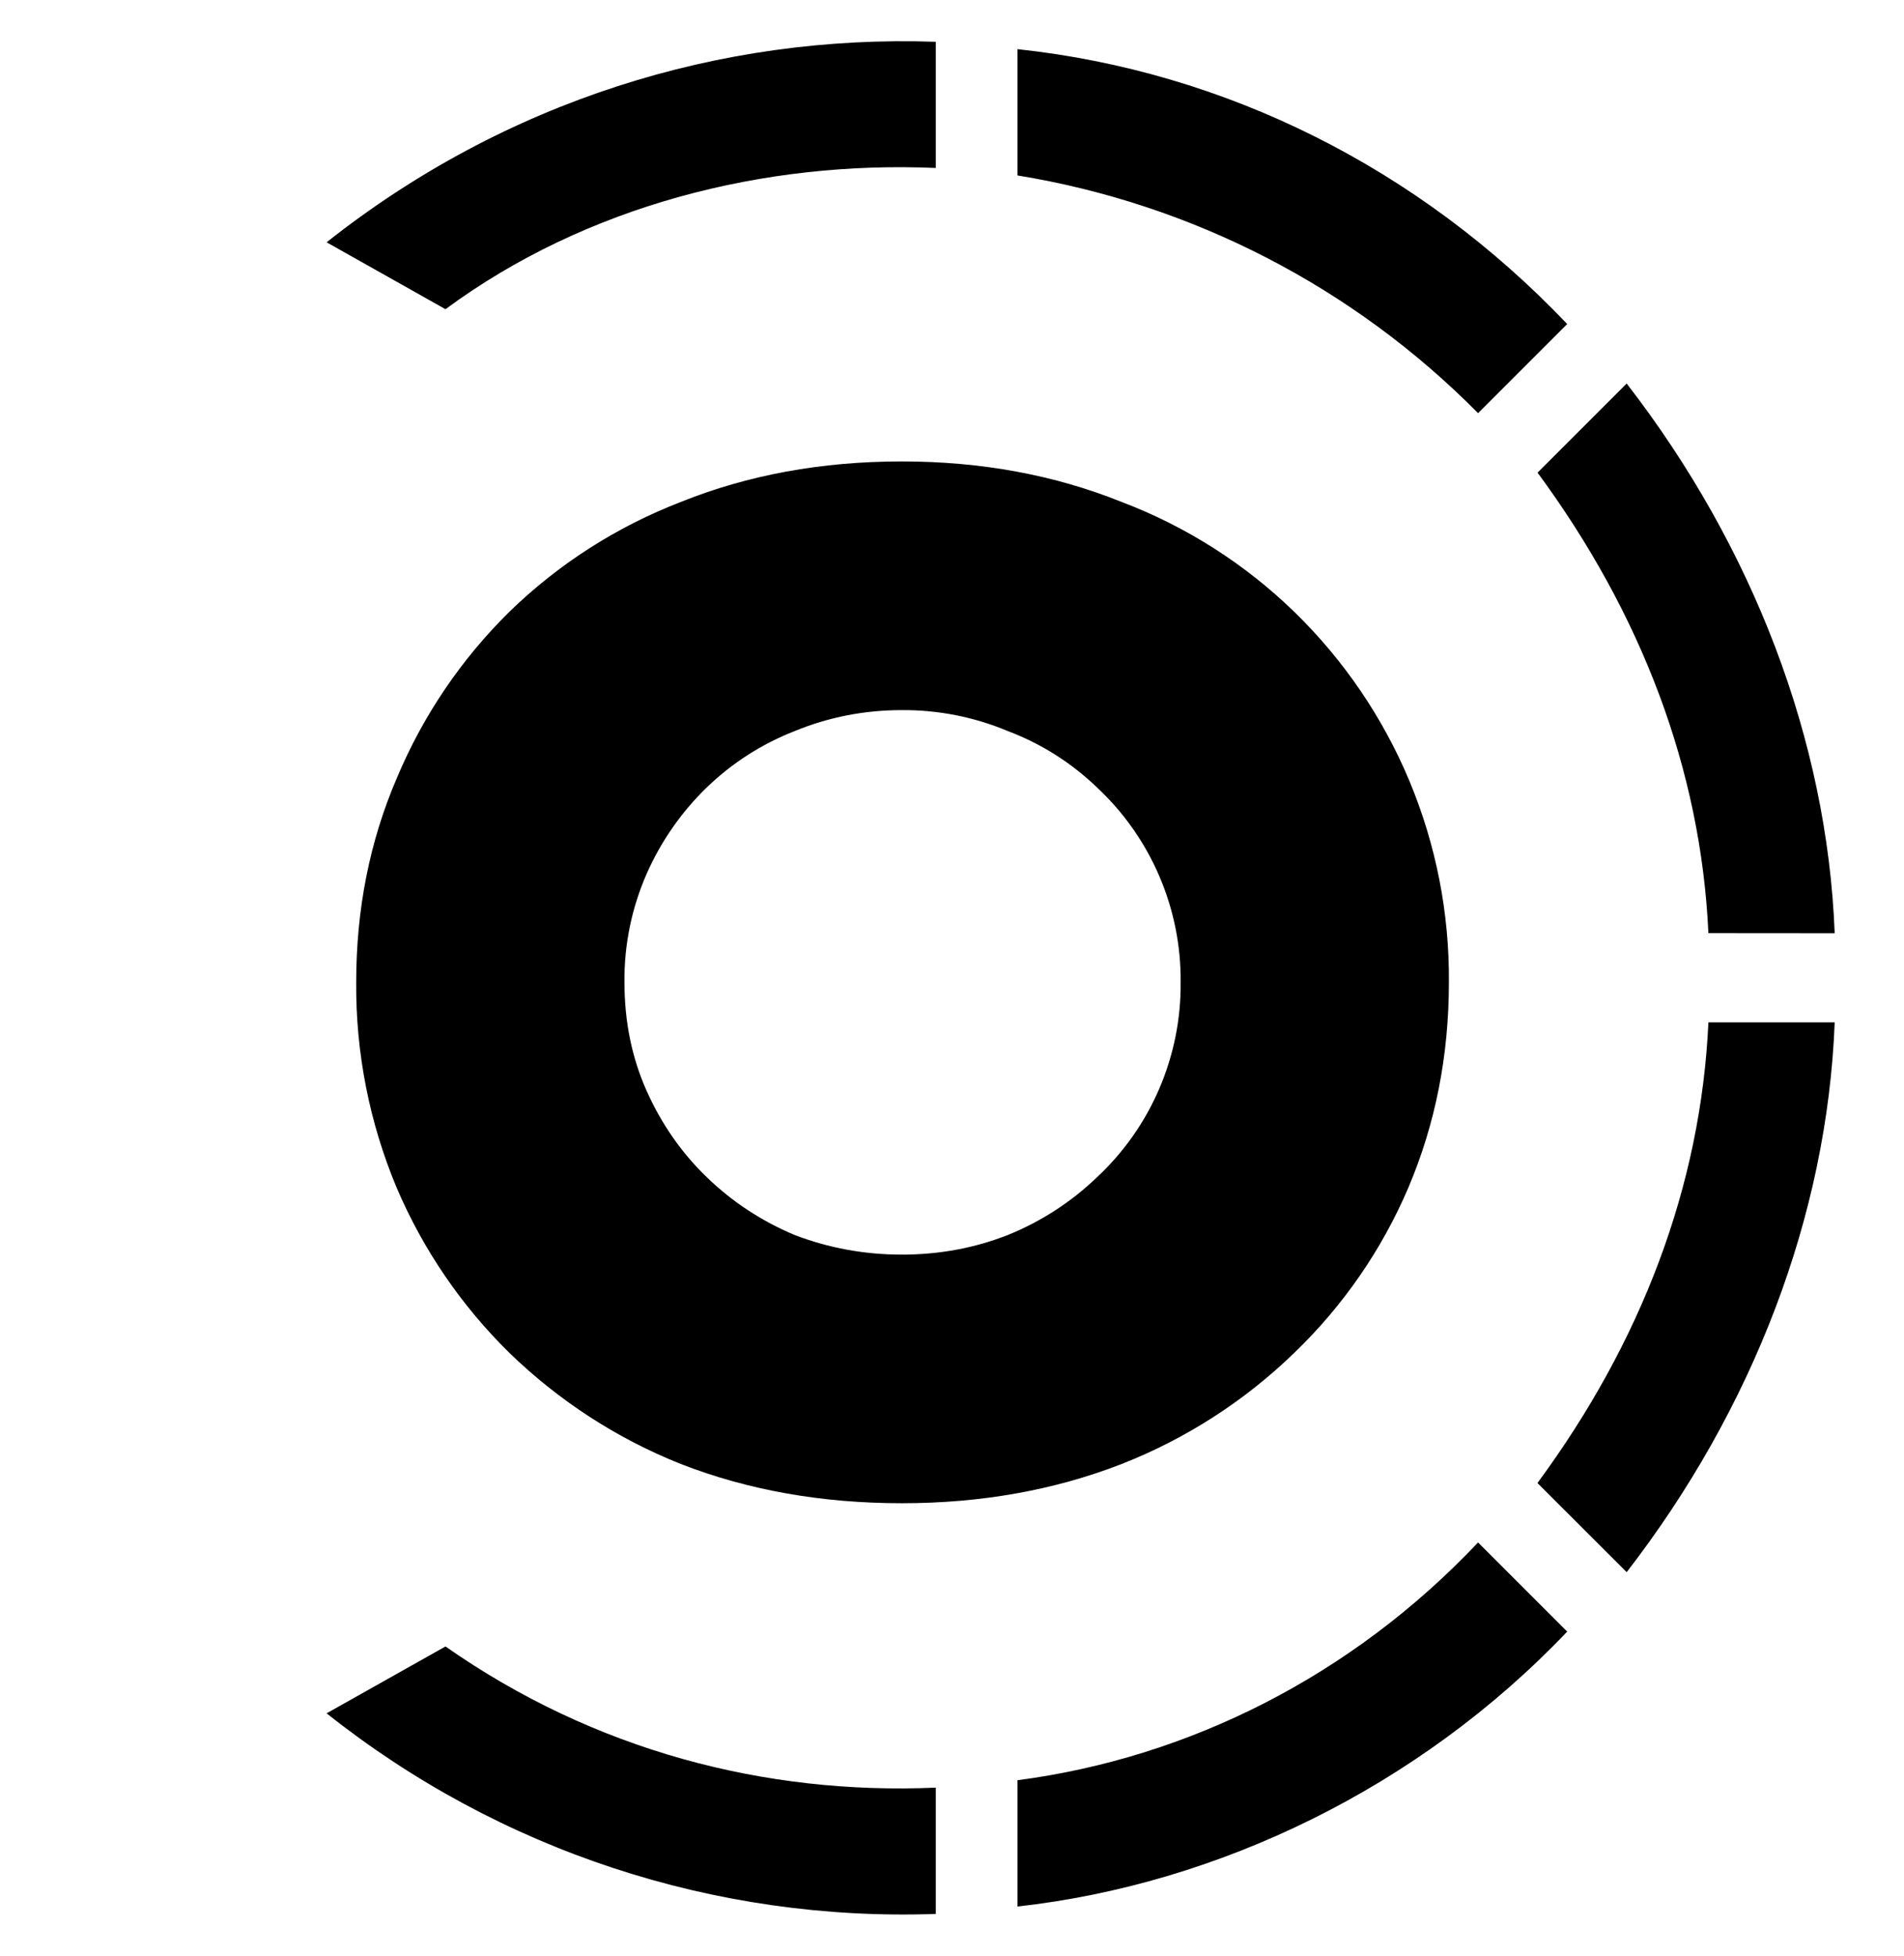 <svg width="37" height="38" viewBox="0 0 37 38" fill="none" xmlns="http://www.w3.org/2000/svg">
<g clip-path="url(#clip0_2047_10726)">
<path d="M12.135 19.088C12.135 19.851 12.279 20.554 12.567 21.199C12.855 21.842 13.245 22.402 13.737 22.876C14.228 23.351 14.797 23.726 15.44 23.996C16.103 24.25 16.797 24.378 17.525 24.378C18.255 24.378 18.942 24.25 19.587 23.996C20.229 23.736 20.816 23.357 21.316 22.876C21.835 22.393 22.248 21.806 22.528 21.154C22.808 20.501 22.95 19.798 22.943 19.088C22.95 18.378 22.808 17.674 22.528 17.022C22.248 16.37 21.835 15.783 21.316 15.299C20.819 14.821 20.231 14.449 19.587 14.206C18.934 13.932 18.233 13.793 17.525 13.798C16.797 13.798 16.103 13.934 15.441 14.206C14.797 14.459 14.228 14.825 13.737 15.298C13.242 15.777 12.845 16.347 12.567 16.977C12.275 17.642 12.127 18.361 12.135 19.088ZM6.922 19.088C6.922 17.664 7.185 16.343 7.711 15.12C8.218 13.909 8.961 12.811 9.896 11.89C10.851 10.96 11.985 10.234 13.229 9.754C14.533 9.229 15.966 8.966 17.525 8.966C19.069 8.966 20.493 9.229 21.798 9.754C23.051 10.23 24.193 10.957 25.154 11.891C26.114 12.826 26.876 13.945 27.392 15.182C27.907 16.419 28.167 17.748 28.156 19.088C28.156 20.512 27.893 21.842 27.367 23.08C26.852 24.285 26.099 25.375 25.154 26.284C24.19 27.22 23.049 27.955 21.798 28.446C20.493 28.954 19.068 29.209 17.525 29.209C15.966 29.209 14.533 28.954 13.229 28.446C11.987 27.951 10.855 27.216 9.896 26.284C8.965 25.37 8.222 24.281 7.709 23.08C7.179 21.816 6.912 20.458 6.922 19.088ZM18.185 0.812C13.999 0.666 9.813 1.965 6.347 4.708L8.657 6.008C11.399 3.985 14.865 3.12 18.185 3.264V0.81V0.812ZM30.455 6.296C27.569 3.264 23.815 1.388 19.773 0.955V3.409C23.17 3.963 26.303 5.58 28.723 8.028L30.455 6.296ZM35.653 18.134C35.508 14.38 34.065 10.626 31.611 7.452L29.879 9.184C31.899 11.926 33.054 14.958 33.199 18.132L35.653 18.134ZM31.611 30.548C34.065 27.372 35.508 23.62 35.653 19.866H33.199C33.054 23.042 31.899 26.074 29.877 28.816L31.611 30.548ZM19.773 37.045C23.671 36.611 27.569 34.735 30.455 31.703L28.723 29.971C26.269 32.569 23.093 34.157 19.773 34.591V37.045ZM6.347 33.291C9.703 35.959 13.901 37.341 18.185 37.189V34.735C14.864 34.879 11.545 34.013 8.657 31.992L6.347 33.291Z" fill="black"/>
</g>
<defs>
<clipPath id="clip0_2047_10726">
<rect width="36.4" height="36.4" fill="white" transform="translate(0.2 0.8)"/>
</clipPath>
</defs>
</svg>
